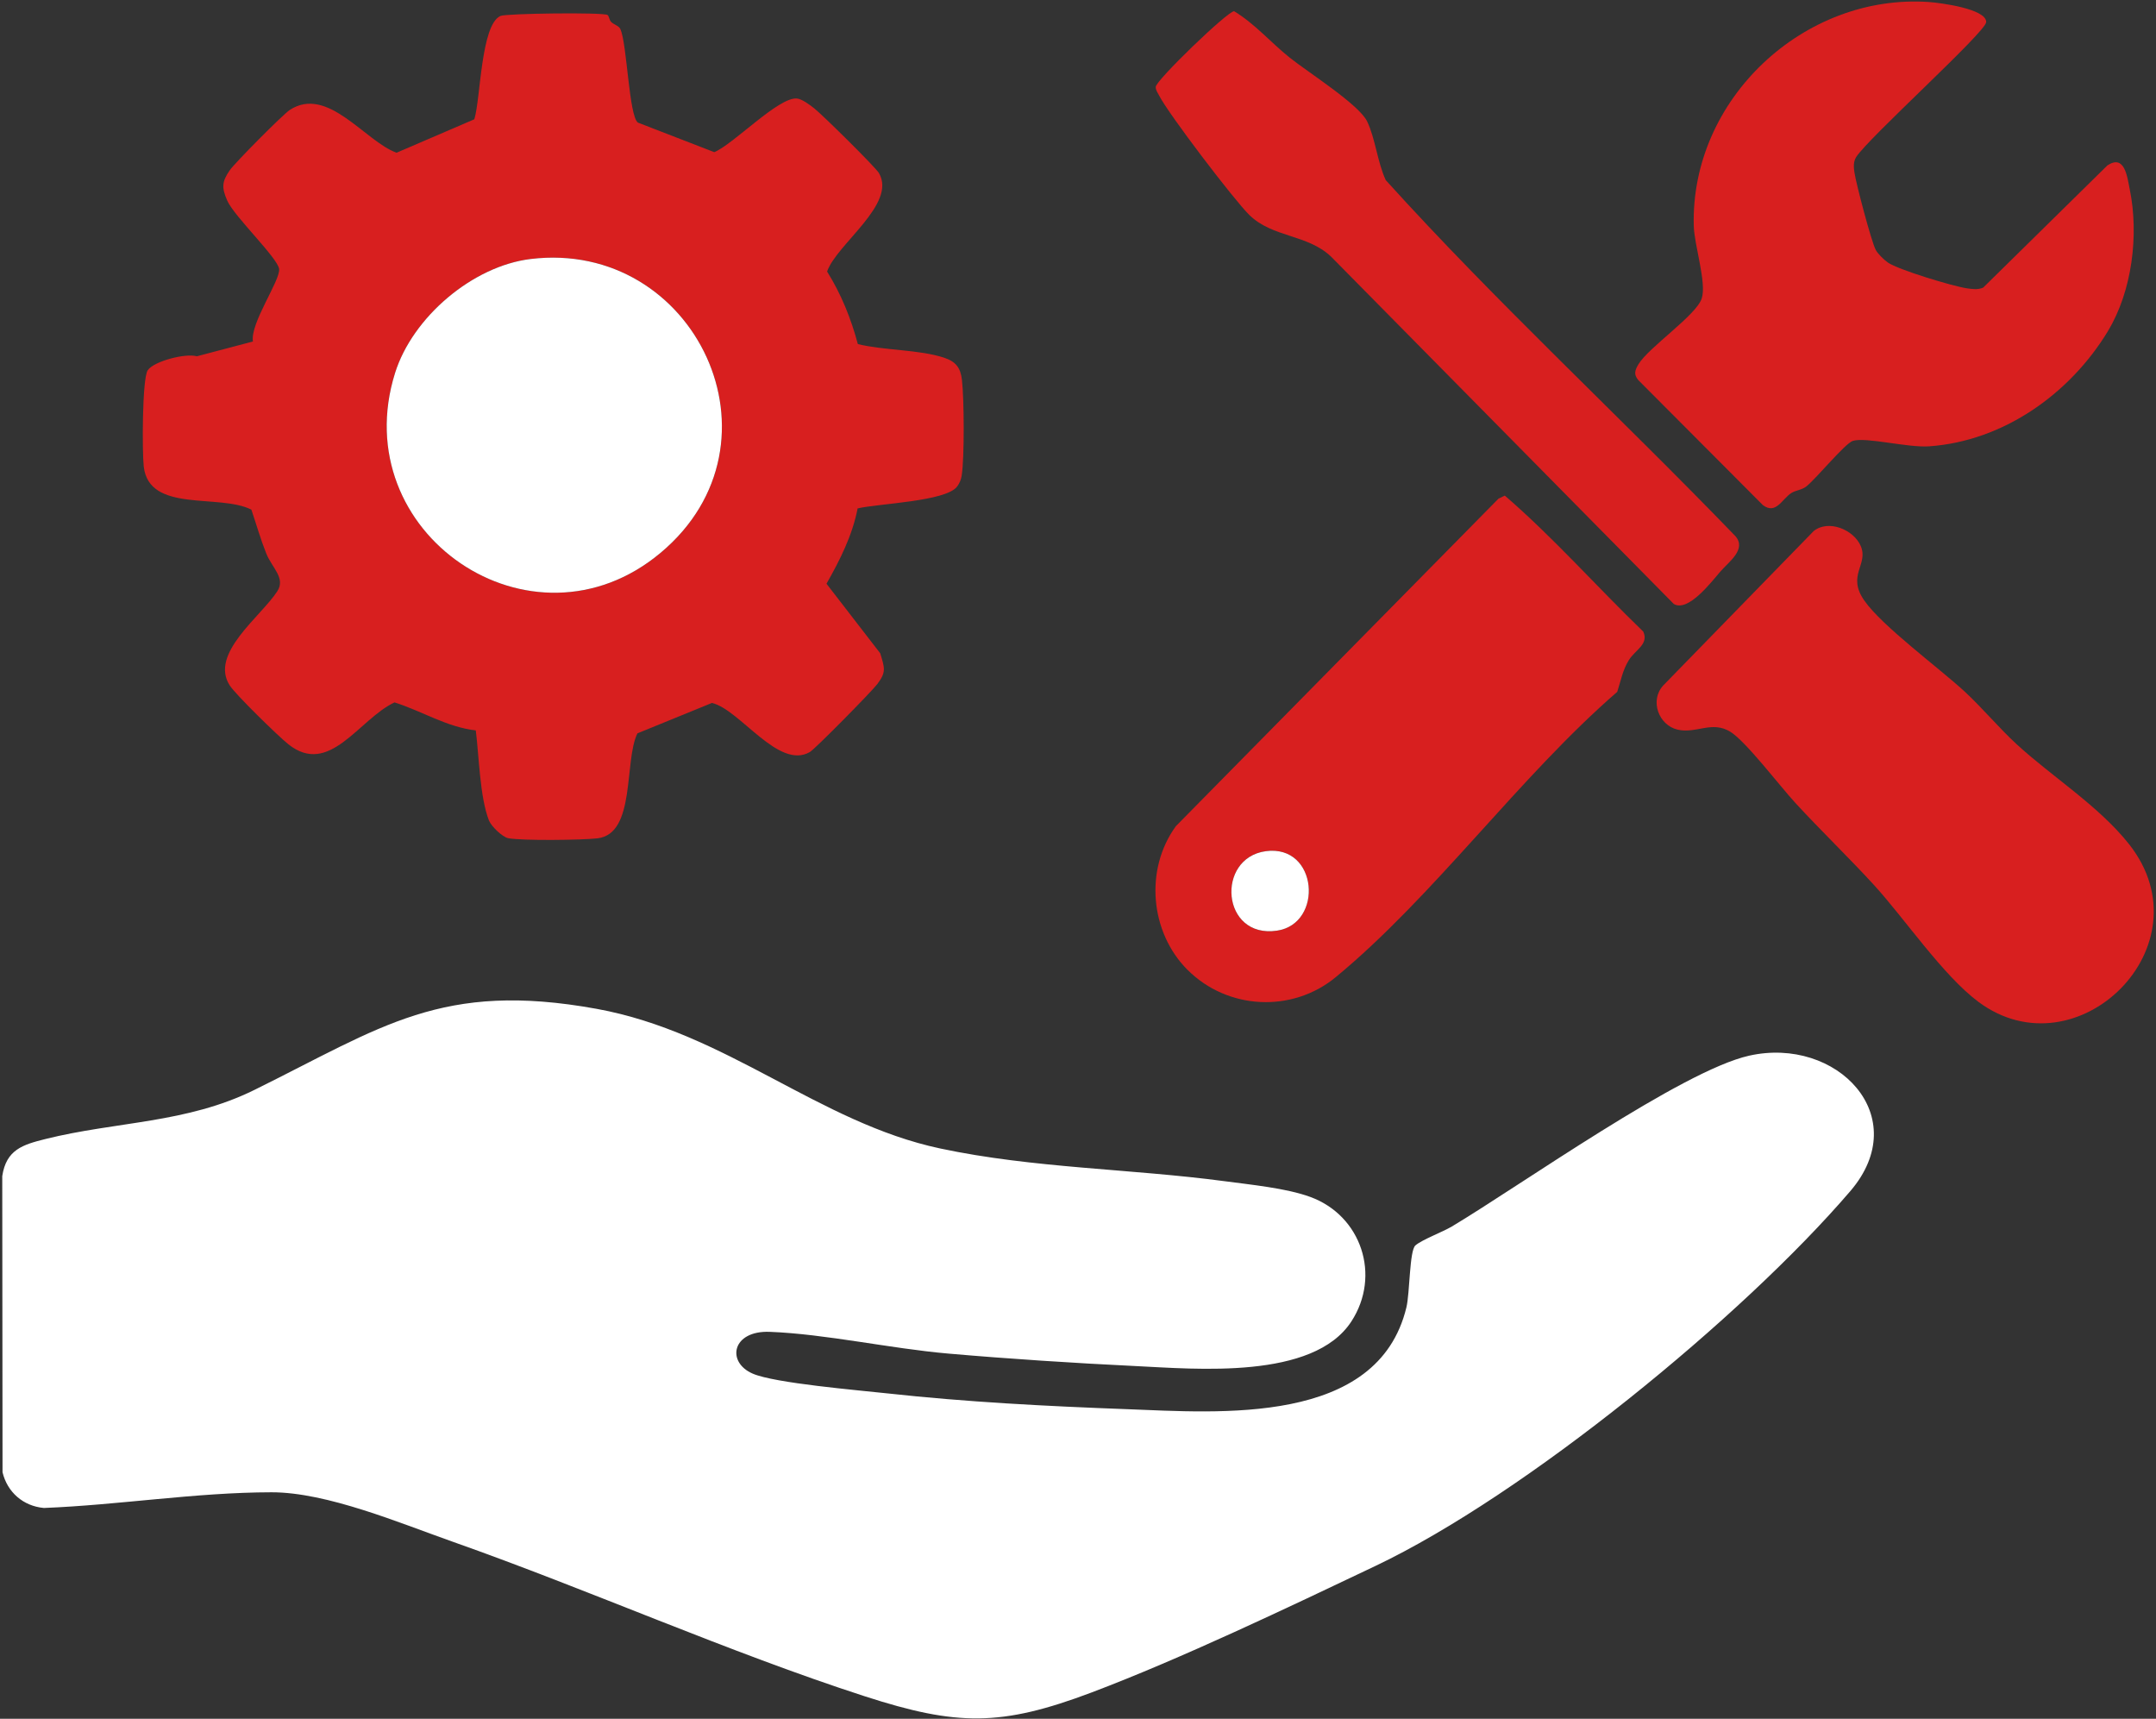 <svg width="69" height="55" viewBox="0 0 69 55" fill="none" xmlns="http://www.w3.org/2000/svg">
<rect x="0" y="0" width="69" height="55" fill="#333333" stroke="none"/>
<g clip-path="url(#clip0_143_111)">
<path d="M43.247 42.288C42.027 44.158 38.278 43.806 36.342 43.713C34.387 43.619 32.292 43.483 30.342 43.313C28.492 43.152 26.425 42.687 24.635 42.618C23.424 42.571 23.239 43.589 24.091 43.956C24.804 44.262 27.456 44.484 28.384 44.586C30.928 44.865 33.492 44.997 36.049 45.092C39.014 45.203 44.094 45.632 45.01 41.836C45.122 41.377 45.106 40.021 45.298 39.853C45.504 39.672 46.172 39.421 46.465 39.247C48.675 37.925 53.821 34.264 55.978 33.781C58.788 33.151 61.267 35.724 59.216 38.116C55.766 42.14 48.805 47.835 44.009 50.114C41.22 51.44 37.799 53.075 34.945 54.154C32.039 55.252 30.627 55.235 27.679 54.281C23.321 52.871 18.861 50.877 14.496 49.337C12.793 48.737 10.468 47.75 8.686 47.752C6.271 47.755 3.817 48.159 1.404 48.254C0.742 48.194 0.235 47.75 0.081 47.111L0.072 37.635C0.199 36.791 0.724 36.63 1.449 36.449C3.732 35.879 5.965 35.953 8.147 34.874C12.227 32.86 14.136 31.382 19.094 32.282C23.255 33.039 26.192 35.922 30.092 36.751C33.074 37.385 36.172 37.396 39.188 37.797C40.016 37.908 41.17 38.02 41.934 38.301C43.568 38.898 44.207 40.816 43.247 42.288Z" fill="white"/>
<path d="M19.445 0.48C19.489 0.508 19.503 0.652 19.563 0.706C19.661 0.795 19.809 0.827 19.855 0.931C20.07 1.414 20.127 3.706 20.415 3.923L22.86 4.869C23.48 4.61 24.916 3.1 25.503 3.152C25.667 3.167 25.925 3.361 26.061 3.469C26.314 3.667 28.022 5.351 28.131 5.54C28.703 6.53 26.777 7.809 26.47 8.689C26.919 9.406 27.238 10.196 27.454 11.01C28.296 11.218 29.415 11.182 30.216 11.447C30.593 11.572 30.742 11.77 30.786 12.159C30.856 12.761 30.868 14.641 30.778 15.216C30.757 15.353 30.713 15.454 30.634 15.565C30.288 16.047 28.099 16.113 27.447 16.269C27.279 17.135 26.881 17.921 26.451 18.679L28.17 20.904C28.312 21.372 28.37 21.503 28.078 21.889C27.898 22.127 26.09 23.965 25.917 24.065C24.916 24.642 23.691 22.714 22.786 22.493L20.4 23.467C19.963 24.356 20.357 26.681 19.121 26.826C18.63 26.883 16.707 26.906 16.267 26.822C16.077 26.785 15.722 26.439 15.649 26.256C15.355 25.507 15.331 24.187 15.227 23.372C14.305 23.27 13.496 22.75 12.626 22.476C11.485 23.011 10.544 24.869 9.225 23.813C8.898 23.551 7.552 22.238 7.355 21.937C6.69 20.918 8.354 19.73 8.876 18.918C9.147 18.496 8.703 18.168 8.52 17.708C8.337 17.247 8.204 16.779 8.045 16.308C7.007 15.786 4.769 16.424 4.6 14.926C4.549 14.478 4.547 12.108 4.729 11.846C4.93 11.556 5.939 11.296 6.3 11.401L8.094 10.928C8.003 10.339 8.971 8.982 8.933 8.609C8.896 8.26 7.493 6.925 7.272 6.418C7.091 6.004 7.098 5.816 7.355 5.446C7.517 5.211 9.053 3.664 9.273 3.519C10.488 2.726 11.681 4.525 12.692 4.887L15.18 3.817C15.384 3.16 15.386 0.795 16.017 0.51C16.196 0.429 19.294 0.39 19.44 0.479L19.445 0.48ZM16.983 8.288C15.124 8.513 13.204 10.15 12.644 11.933C11.036 17.062 17.02 21.138 21.14 17.691C25.347 14.173 22.251 7.648 16.983 8.288Z" fill="#D81F1F"/>
<path d="M67.463 10.594C66.25 12.596 64.125 14.114 61.74 14.282C61.058 14.331 59.721 13.979 59.301 14.107C59.048 14.184 58.134 15.309 57.806 15.568C57.663 15.681 57.464 15.688 57.326 15.778C57.024 15.978 56.836 16.473 56.42 16.164L52.434 12.165C52.278 11.982 52.322 11.851 52.434 11.661C52.754 11.119 54.288 10.091 54.462 9.549C54.623 9.045 54.223 7.852 54.207 7.227C54.1 3.174 57.733 -0.217 61.74 0.065C62.097 0.091 63.57 0.282 63.566 0.705C63.563 1.018 59.804 4.403 59.404 5.026C59.309 5.186 59.324 5.342 59.349 5.518C59.398 5.862 59.893 7.745 60.032 7.999C60.104 8.13 60.295 8.314 60.419 8.401C60.752 8.633 62.505 9.162 62.947 9.226C63.127 9.251 63.295 9.278 63.469 9.204L67.445 5.293C67.999 4.928 68.077 5.648 68.161 6.065C68.457 7.515 68.236 9.317 67.462 10.593L67.463 10.594Z" fill="#D81F1F"/>
<path d="M38.005 31.035C36.806 29.834 36.625 27.822 37.633 26.436L47.958 15.956L48.159 15.859C49.707 17.192 51.103 18.776 52.59 20.21C52.779 20.616 52.328 20.799 52.127 21.127C51.926 21.456 51.876 21.776 51.757 22.139C48.63 24.848 45.901 28.668 42.748 31.269C41.354 32.419 39.284 32.315 38.006 31.034L38.005 31.035ZM40.507 27.238C38.902 27.459 39.087 30.042 40.867 29.78C42.367 29.56 42.184 27.008 40.507 27.238Z" fill="#D81F1F"/>
<path d="M59.989 28.335C59.172 27.443 58.27 26.575 57.457 25.692C56.979 25.173 55.882 23.734 55.388 23.423C54.791 23.046 54.293 23.487 53.69 23.348C53.087 23.209 52.788 22.42 53.227 21.937L58.044 16.994C58.514 16.614 59.323 16.945 59.55 17.47C59.81 18.074 59.089 18.4 59.67 19.225C60.246 20.044 62.053 21.371 62.877 22.13C63.422 22.633 63.985 23.305 64.542 23.817C65.668 24.852 67.177 25.795 68.142 27.019C70.699 30.265 66.465 34.402 63.316 32.058C62.185 31.216 60.951 29.389 59.988 28.335H59.989Z" fill="#D81F1F"/>
<path d="M55.056 18.291C54.756 18.642 54.025 19.595 53.568 19.327L42.598 8.211C41.839 7.492 40.727 7.606 39.986 6.882C39.499 6.406 37.392 3.64 37.099 3.062C37.053 2.97 36.984 2.89 36.988 2.779C36.994 2.571 39.284 0.359 39.496 0.359C40.16 0.759 40.674 1.364 41.271 1.841C41.868 2.318 43.497 3.345 43.756 3.89C44.016 4.435 44.083 5.189 44.349 5.764C47.914 9.705 51.843 13.325 55.536 17.153C55.911 17.576 55.325 17.978 55.057 18.291H55.056Z" fill="#D81F1F"/>
<path d="M16.983 8.288C22.251 7.649 25.347 14.173 21.14 17.691C17.019 21.138 11.036 17.062 12.644 11.933C13.204 10.15 15.124 8.513 16.983 8.288Z" fill="white"/>
<path d="M40.507 27.238C42.184 27.009 42.367 29.561 40.867 29.78C39.087 30.042 38.902 27.459 40.507 27.238Z" fill="white"/>
</g>
<defs>
<clipPath id="clip0_143_111">
<rect width="69" height="55" fill="white"/>
</clipPath>
</defs>
</svg>
